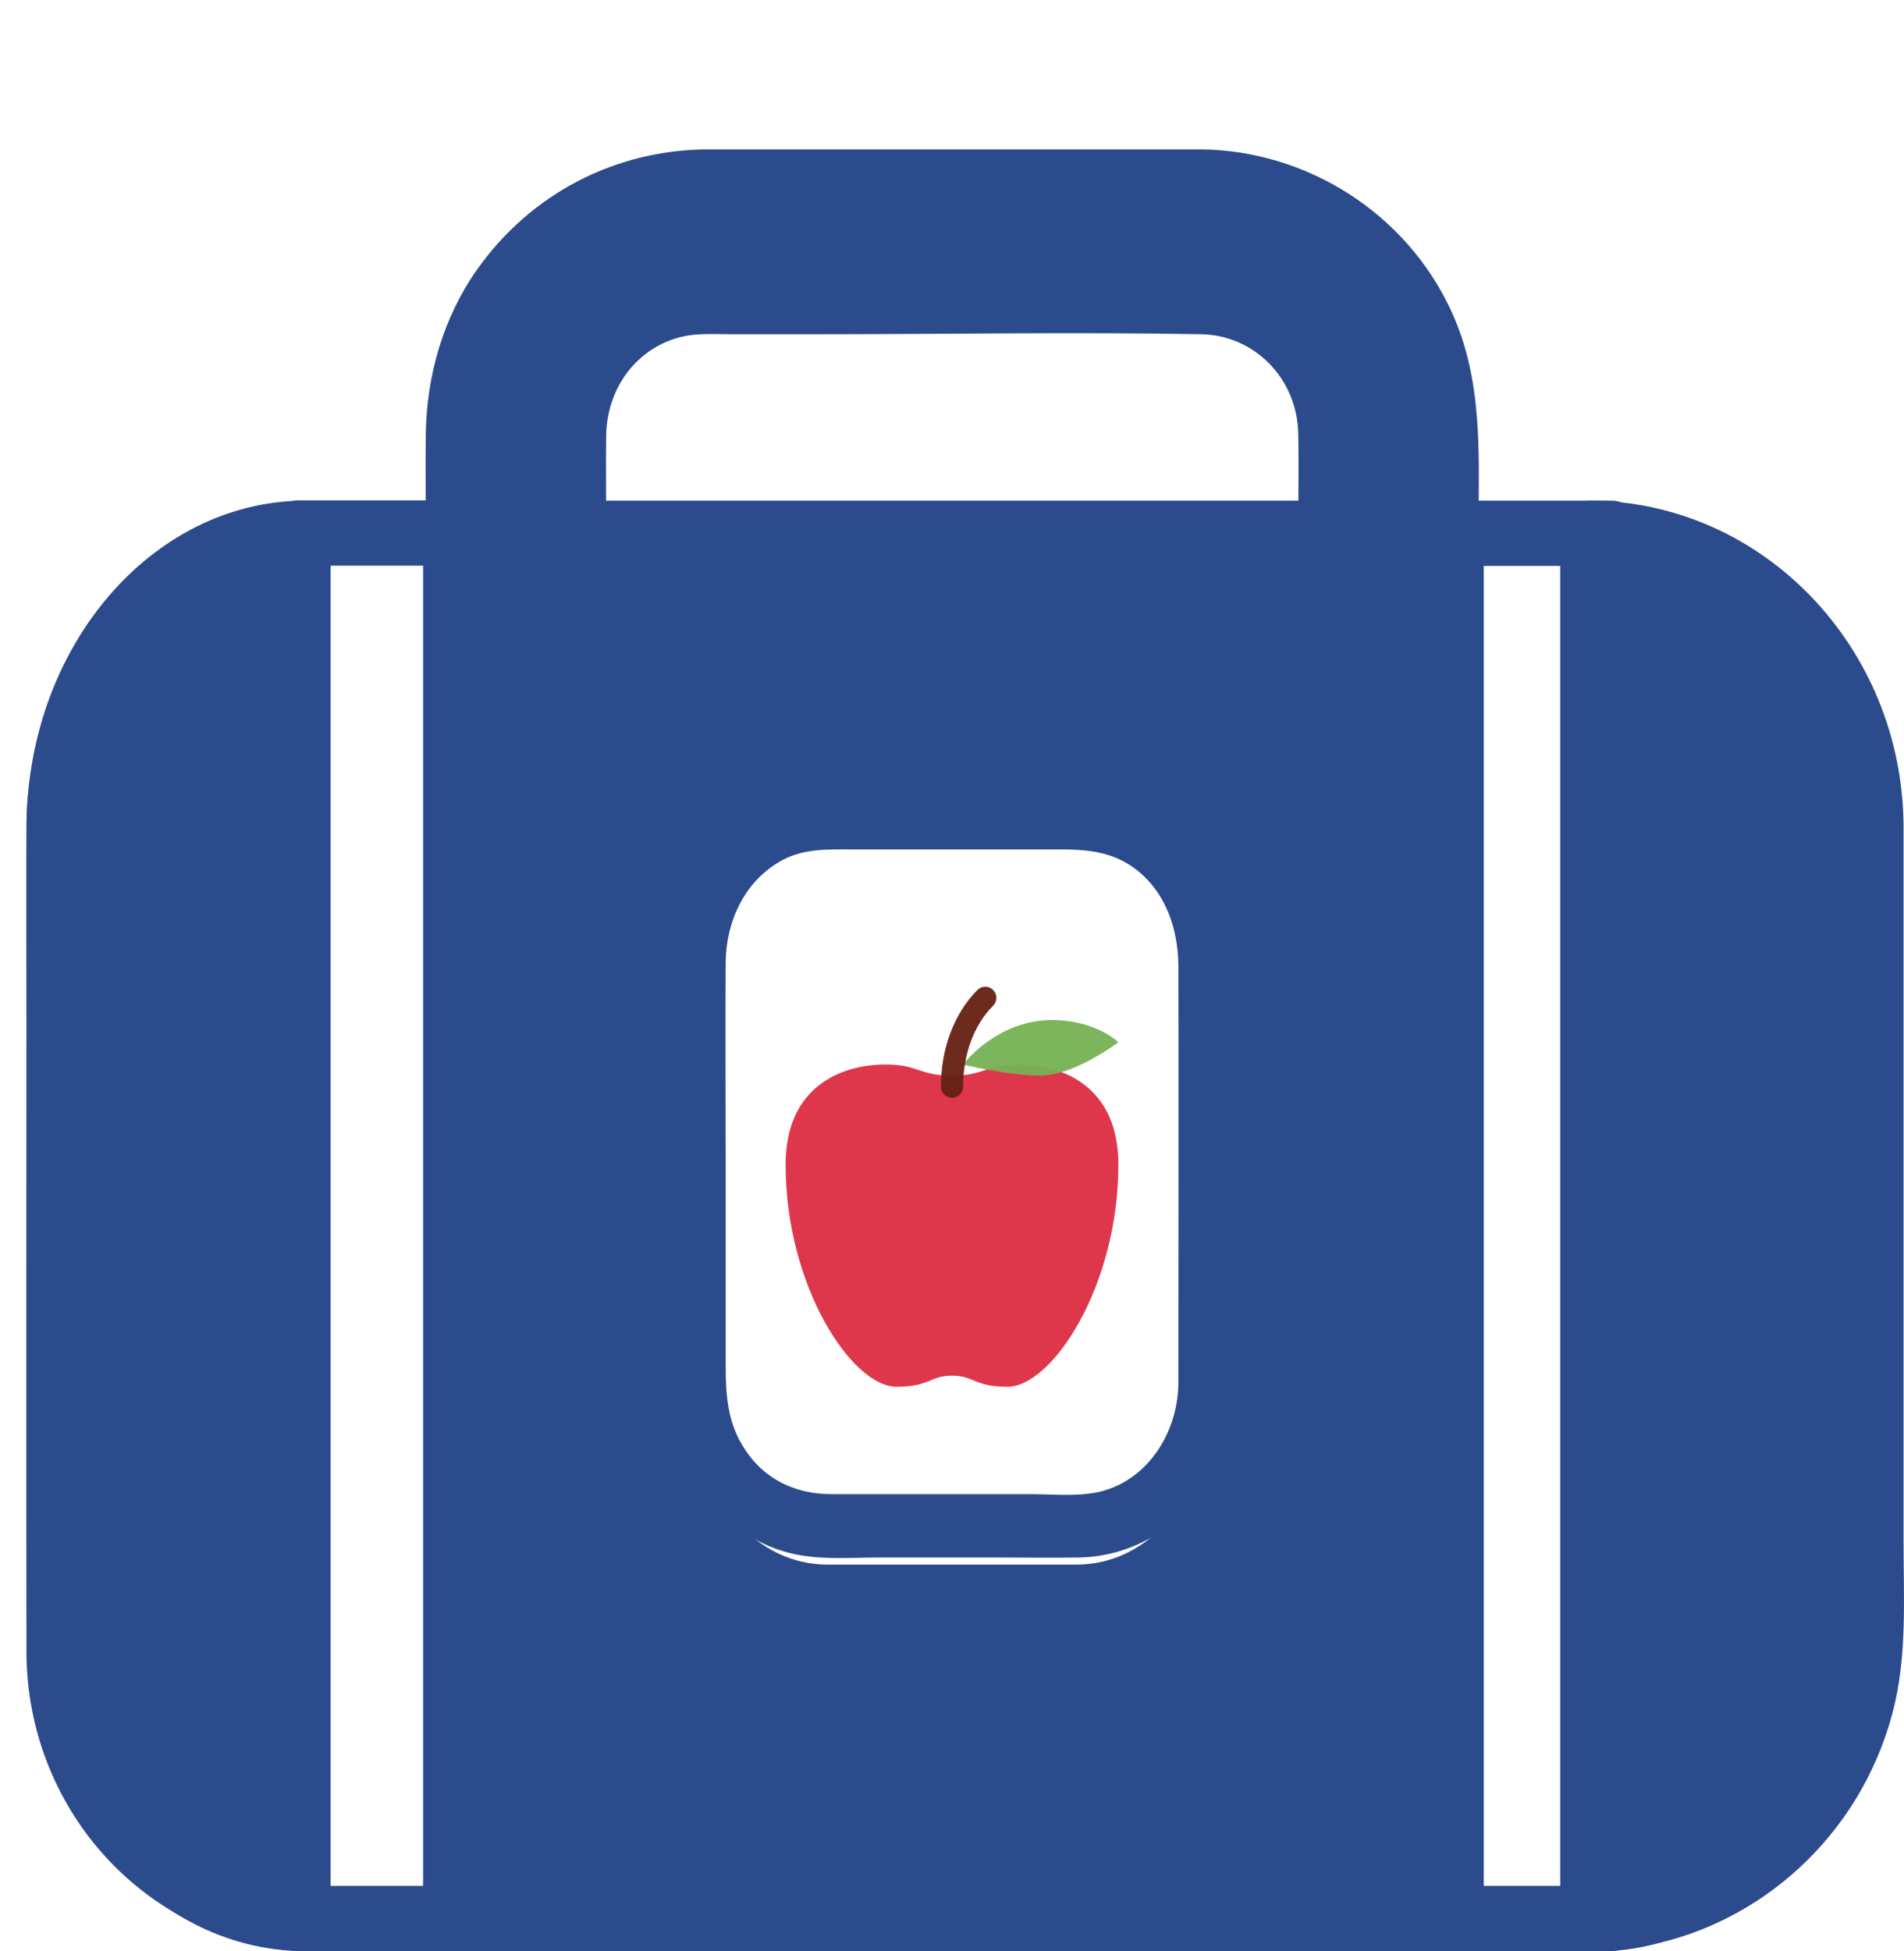 <svg width="204" height="209" viewBox="0 0 204 209" fill="none" xmlns="http://www.w3.org/2000/svg">
<g clip-path="url(#clip0_44_435)">
<path d="M48.167 56.375V202.125H155.833V56.375H48.167ZM128.917 152.244C128.917 160.718 122.891 167.543 115.458 167.588H88.542C81.109 167.543 75.124 160.718 75.083 152.244V106.21C75.083 97.737 81.109 90.866 88.542 90.866H115.458C122.891 90.866 128.917 97.737 128.917 106.21V152.244Z" fill="#2B4B8C"/>
<path d="M126.252 148.276C126.13 154.16 122.258 159.228 116.918 159.953C114.799 160.269 112.516 160.043 110.356 160.043C103.264 160.043 96.172 160.043 89.081 160.043C85.331 160.043 81.867 158.55 79.666 155.02C77.995 152.395 77.75 149.498 77.75 146.376C77.75 138.592 77.75 130.808 77.75 123.024C77.75 116.371 77.709 109.718 77.75 103.111C77.791 98.63 79.788 94.557 83.374 92.385C85.901 90.846 88.591 90.982 91.363 90.982C98.7 90.982 105.995 90.982 113.332 90.982C116.429 90.982 119.282 91.163 121.932 93.29C124.866 95.689 126.211 99.4 126.252 103.382C126.293 117.864 126.252 132.392 126.252 146.874C126.252 147.371 126.252 147.824 126.252 148.276C126.252 152.666 132.366 152.666 132.366 148.276C132.366 133.613 132.366 118.95 132.366 104.333C132.366 100.214 131.754 96.141 129.594 92.657C126.374 87.407 121.198 84.375 115.492 84.284C108.318 84.148 101.145 84.284 93.972 84.284C91.282 84.284 88.51 84.103 85.861 84.51C79.462 85.551 74.082 90.846 72.288 97.725C71.555 100.531 71.636 103.428 71.636 106.279C71.636 110.261 71.636 114.244 71.636 118.226C71.636 127.142 71.636 136.057 71.636 144.973C71.636 147.914 71.555 150.856 72.37 153.707C74.285 160.45 79.543 165.61 85.861 166.605C88.591 167.058 91.404 166.831 94.135 166.831C98.414 166.831 102.694 166.831 106.973 166.831C109.826 166.831 112.679 166.877 115.533 166.831C121.32 166.741 126.578 163.618 129.757 158.233C131.469 155.291 132.284 151.806 132.366 148.322C132.447 143.932 126.333 143.932 126.252 148.276Z" fill="#2B4B8C"/>
<path d="M45.333 57.122C45.333 73.91 45.333 90.697 45.333 107.484C45.333 134.064 45.333 160.597 45.333 187.177C45.333 193.285 45.333 199.394 45.333 205.503C45.333 207.415 46.695 209 48.337 209C60.431 209 72.565 209 84.66 209C103.922 209 123.185 209 142.488 209C146.893 209 151.258 209 155.663 209C157.305 209 158.667 207.415 158.667 205.503C158.667 188.715 158.667 171.928 158.667 155.141C158.667 128.561 158.667 102.028 158.667 75.448C158.667 69.34 158.667 63.231 158.667 57.122C158.667 55.211 157.305 53.625 155.663 53.625C143.569 53.625 131.435 53.625 119.34 53.625C100.078 53.625 80.815 53.625 61.512 53.625C57.107 53.625 52.742 53.625 48.337 53.625C44.452 53.625 44.452 60.62 48.337 60.62C60.431 60.62 72.565 60.62 84.66 60.62C103.922 60.62 123.185 60.62 142.488 60.62C146.893 60.62 151.258 60.62 155.663 60.62C154.662 59.454 153.661 58.288 152.66 57.122C152.66 73.91 152.66 90.697 152.66 107.484C152.66 134.064 152.66 160.597 152.66 187.177C152.66 193.285 152.66 199.394 152.66 205.503C153.661 204.337 154.662 203.171 155.663 202.005C143.569 202.005 131.435 202.005 119.34 202.005C100.078 202.005 80.815 202.005 61.512 202.005C57.107 202.005 52.742 202.005 48.337 202.005C49.338 203.171 50.339 204.337 51.34 205.503C51.34 188.715 51.34 171.928 51.34 155.141C51.34 128.561 51.34 102.028 51.34 75.448C51.34 69.34 51.34 63.231 51.34 57.122C51.34 52.599 45.333 52.599 45.333 57.122Z" fill="#2B4B8C"/>
<path d="M34 56.375V209C16.789 209 2.833 194.61 2.833 176.863V88.512C2.833 70.764 16.789 56.375 34 56.375Z" fill="#2B4B8C"/>
<path d="M29.46 57.123C29.46 73.91 29.46 90.697 29.46 107.484C29.46 134.064 29.46 160.597 29.46 187.177C29.46 193.285 29.46 199.394 29.46 205.503C30.452 204.337 31.445 203.171 32.438 202.005C19.293 201.865 8.848 189.322 8.808 173.933C8.768 166.659 8.808 159.385 8.808 152.11C8.808 131.266 8.808 110.469 8.808 89.624C8.808 83.842 9.841 78.386 12.502 73.49C16.83 65.469 24.416 60.713 32.438 60.62C36.251 60.573 36.29 53.579 32.438 53.625C16.195 53.812 2.97 69.293 2.851 88.365C2.811 95.453 2.851 102.541 2.851 109.676C2.851 131.033 2.811 152.39 2.851 173.7C2.891 192.959 15.917 208.767 32.438 209C34.066 209 35.417 207.368 35.417 205.503C35.417 188.715 35.417 171.928 35.417 155.141C35.417 128.561 35.417 102.028 35.417 75.449C35.417 69.34 35.417 63.231 35.417 57.123C35.417 52.599 29.46 52.599 29.46 57.123Z" fill="#2B4B8C"/>
<path d="M198.333 88.512V176.863C198.333 194.61 186.281 209 171.417 209V56.375C186.281 56.375 198.333 70.764 198.333 88.512Z" fill="#2B4B8C"/>
<path d="M197.224 88.365C197.224 102.355 197.224 116.391 197.224 130.38C197.224 144.975 197.314 159.618 197.224 174.213C197.09 189.462 185.201 201.865 170.531 202.005C171.653 203.171 172.774 204.337 173.896 205.503C173.896 188.715 173.896 171.928 173.896 155.141C173.896 128.561 173.896 102.028 173.896 75.448C173.896 69.34 173.896 63.231 173.896 57.122C172.774 58.288 171.653 59.454 170.531 60.62C185.201 60.76 197.09 73.117 197.224 88.365C197.269 92.842 203.998 92.888 203.953 88.365C203.774 69.293 188.88 53.812 170.531 53.625C168.692 53.625 167.167 55.257 167.167 57.122C167.167 73.91 167.167 90.697 167.167 107.484C167.167 134.064 167.167 160.597 167.167 187.177C167.167 193.285 167.167 199.394 167.167 205.503C167.167 207.368 168.692 209 170.531 209C185.425 208.86 198.839 198.461 202.787 183.399C204.357 177.477 203.953 171.229 203.953 165.167C203.953 145.302 203.953 125.437 203.953 105.525C203.953 99.79 203.953 94.101 203.953 88.365C203.953 83.842 197.224 83.842 197.224 88.365Z" fill="#2B4B8C"/>
<path d="M169.691 57.122C169.691 73.91 169.691 90.697 169.691 107.484C169.691 134.064 169.691 160.597 169.691 187.177C169.691 193.285 169.691 199.394 169.691 205.503C170.687 204.337 171.683 203.171 172.679 202.005C167.102 202.005 161.565 202.005 155.988 202.005C156.984 203.171 157.979 204.337 158.975 205.503C158.975 188.715 158.975 171.928 158.975 155.141C158.975 128.561 158.975 102.028 158.975 75.448C158.975 69.34 158.975 63.231 158.975 57.122C157.979 58.288 156.984 59.454 155.988 60.62C161.565 60.62 167.102 60.62 172.679 60.62C176.543 60.62 176.543 53.625 172.679 53.625C167.102 53.625 161.565 53.625 155.988 53.625C154.354 53.625 153 55.211 153 57.122C153 73.91 153 90.697 153 107.484C153 134.064 153 160.597 153 187.177C153 193.285 153 199.394 153 205.503C153 207.415 154.354 209 155.988 209C161.565 209 167.102 209 172.679 209C174.312 209 175.667 207.415 175.667 205.503C175.667 188.715 175.667 171.928 175.667 155.141C175.667 128.561 175.667 102.028 175.667 75.448C175.667 69.34 175.667 63.231 175.667 57.122C175.667 52.599 169.691 52.599 169.691 57.122Z" fill="#2B4B8C"/>
<path d="M45.621 57.095C45.621 73.885 45.621 90.675 45.621 107.466C45.621 134.05 45.621 160.588 45.621 187.173C45.621 193.282 45.621 199.392 45.621 205.502C46.617 204.336 47.613 203.17 48.609 202.004C43.031 202.004 37.493 202.004 31.915 202.004C32.911 203.17 33.907 204.336 34.903 205.502C34.903 188.712 34.903 171.922 34.903 155.131C34.903 128.547 34.903 102.009 34.903 75.424C34.903 69.315 34.903 63.205 34.903 57.095C33.907 58.261 32.911 59.427 31.915 60.593C37.493 60.593 43.031 60.593 48.609 60.593C52.474 60.593 52.474 53.597 48.609 53.597C43.031 53.597 37.493 53.597 31.915 53.597C30.281 53.597 28.927 55.183 28.927 57.095C28.927 73.885 28.927 90.675 28.927 107.466C28.927 134.05 28.927 160.588 28.927 187.173C28.927 193.282 28.927 199.392 28.927 205.502C28.927 207.414 30.281 209 31.915 209C37.493 209 43.031 209 48.609 209C50.243 209 51.598 207.414 51.598 205.502C51.598 188.712 51.598 171.922 51.598 155.131C51.598 128.547 51.598 102.009 51.598 75.424C51.598 69.315 51.598 63.205 51.598 57.095C51.598 52.571 45.621 52.571 45.621 57.095Z" fill="#2B4B8C"/>
<path d="M128.695 19.063H75.305C60.602 19.104 48.649 31.309 48.609 46.413V56.659H61.957V46.413C61.997 38.861 67.934 32.738 75.305 32.738H128.695C136.066 32.738 142.043 38.861 142.043 46.413V56.659H155.391V46.413C155.351 31.309 143.398 19.104 128.695 19.063Z" fill="#2B4B8C"/>
<path d="M128.695 16.002C116.423 16.002 104.152 16.002 91.88 16.002C86.541 16.002 81.162 16.002 75.823 16.002C65.941 16.042 56.817 20.737 51.04 28.982C47.494 34.044 45.701 40.249 45.621 46.494C45.581 49.882 45.621 53.27 45.621 56.659C45.621 58.332 46.976 59.72 48.609 59.72C53.072 59.72 57.495 59.72 61.957 59.72C63.591 59.72 64.945 58.332 64.945 56.659C64.945 53.352 64.906 50.046 64.945 46.739C64.985 41.596 68.213 37.187 73.153 36.044C74.787 35.677 76.62 35.799 78.333 35.799C81.481 35.799 84.628 35.799 87.776 35.799C101.402 35.799 115.029 35.554 128.655 35.799C134.393 35.881 138.975 40.535 139.095 46.413C139.174 49.842 139.095 53.27 139.095 56.659C139.095 58.332 140.449 59.72 142.083 59.72C146.545 59.72 150.968 59.72 155.43 59.72C157.064 59.72 158.419 58.332 158.419 56.659C158.419 48.658 158.937 40.82 155.51 33.35C150.649 22.778 139.971 16.124 128.695 16.002C124.83 15.961 124.83 22.084 128.695 22.125C138.218 22.247 146.984 28.125 150.649 37.228C153.12 43.351 152.402 50.209 152.402 56.659C153.398 55.638 154.395 54.618 155.391 53.597C150.928 53.597 146.505 53.597 142.043 53.597C143.039 54.618 144.035 55.638 145.031 56.659C145.031 53.27 145.071 49.882 145.031 46.494C144.912 39.963 141.286 33.881 135.389 31.187C130.01 28.738 122.998 29.676 117.26 29.676C108.136 29.676 99.012 29.676 89.848 29.676C86.262 29.676 82.716 29.676 79.13 29.676C77.337 29.676 75.464 29.554 73.671 29.799C65.981 30.697 59.925 36.861 59.088 44.739C58.65 48.658 58.969 52.74 58.969 56.659C59.965 55.638 60.961 54.618 61.957 53.597C57.495 53.597 53.072 53.597 48.609 53.597C49.605 54.618 50.602 55.638 51.598 56.659C51.598 49.229 50.88 41.555 54.506 34.779C58.809 26.819 66.938 22.125 75.743 22.125C88.573 22.084 101.442 22.125 114.272 22.125C119.053 22.125 123.874 22.125 128.655 22.125C132.52 22.125 132.56 16.002 128.695 16.002Z" fill="#2B4B8C"/>
<path d="M109.13 114.022C105.565 114.022 105.565 115.213 102 115.213C98.435 115.213 98.435 114.022 94.869 114.022C90.116 114.022 84.174 116.403 84.174 124.735C84.174 137.828 91.304 148.541 96.058 148.541C99.623 148.541 99.623 147.351 102 147.351C104.377 147.351 104.377 148.541 107.942 148.541C112.696 148.541 119.826 137.828 119.826 124.735C119.826 116.403 113.884 114.022 109.13 114.022Z" fill="#DD2E44" fill-opacity="0.95"/>
<path d="M103.188 114.022C103.188 114.022 106.754 109.261 112.696 109.261C117.45 109.261 119.826 111.642 119.826 111.642C119.826 111.642 115.073 115.213 111.507 115.213C107.942 115.213 103.188 114.022 103.188 114.022Z" fill="#77B255" fill-opacity="0.95"/>
<path d="M102 117.593C101.685 117.593 101.382 117.468 101.16 117.245C100.937 117.021 100.812 116.719 100.812 116.403C100.812 112.307 102.238 108.529 104.725 106.039C104.835 105.928 104.966 105.841 105.111 105.781C105.255 105.721 105.409 105.69 105.565 105.69C105.722 105.69 105.876 105.721 106.02 105.78C106.165 105.84 106.296 105.928 106.406 106.038C106.516 106.149 106.604 106.28 106.664 106.425C106.724 106.569 106.754 106.724 106.755 106.88C106.755 107.036 106.724 107.191 106.664 107.336C106.604 107.48 106.517 107.612 106.407 107.722C104.361 109.769 103.188 112.933 103.188 116.403C103.188 116.719 103.063 117.021 102.84 117.245C102.617 117.468 102.315 117.593 102 117.593Z" fill="#662113" fill-opacity="0.95"/>
</g>
<defs>
<clipPath id="clip0_44_435">
<rect width="204" height="209" fill="white"/>
</clipPath>
</defs>
</svg>
